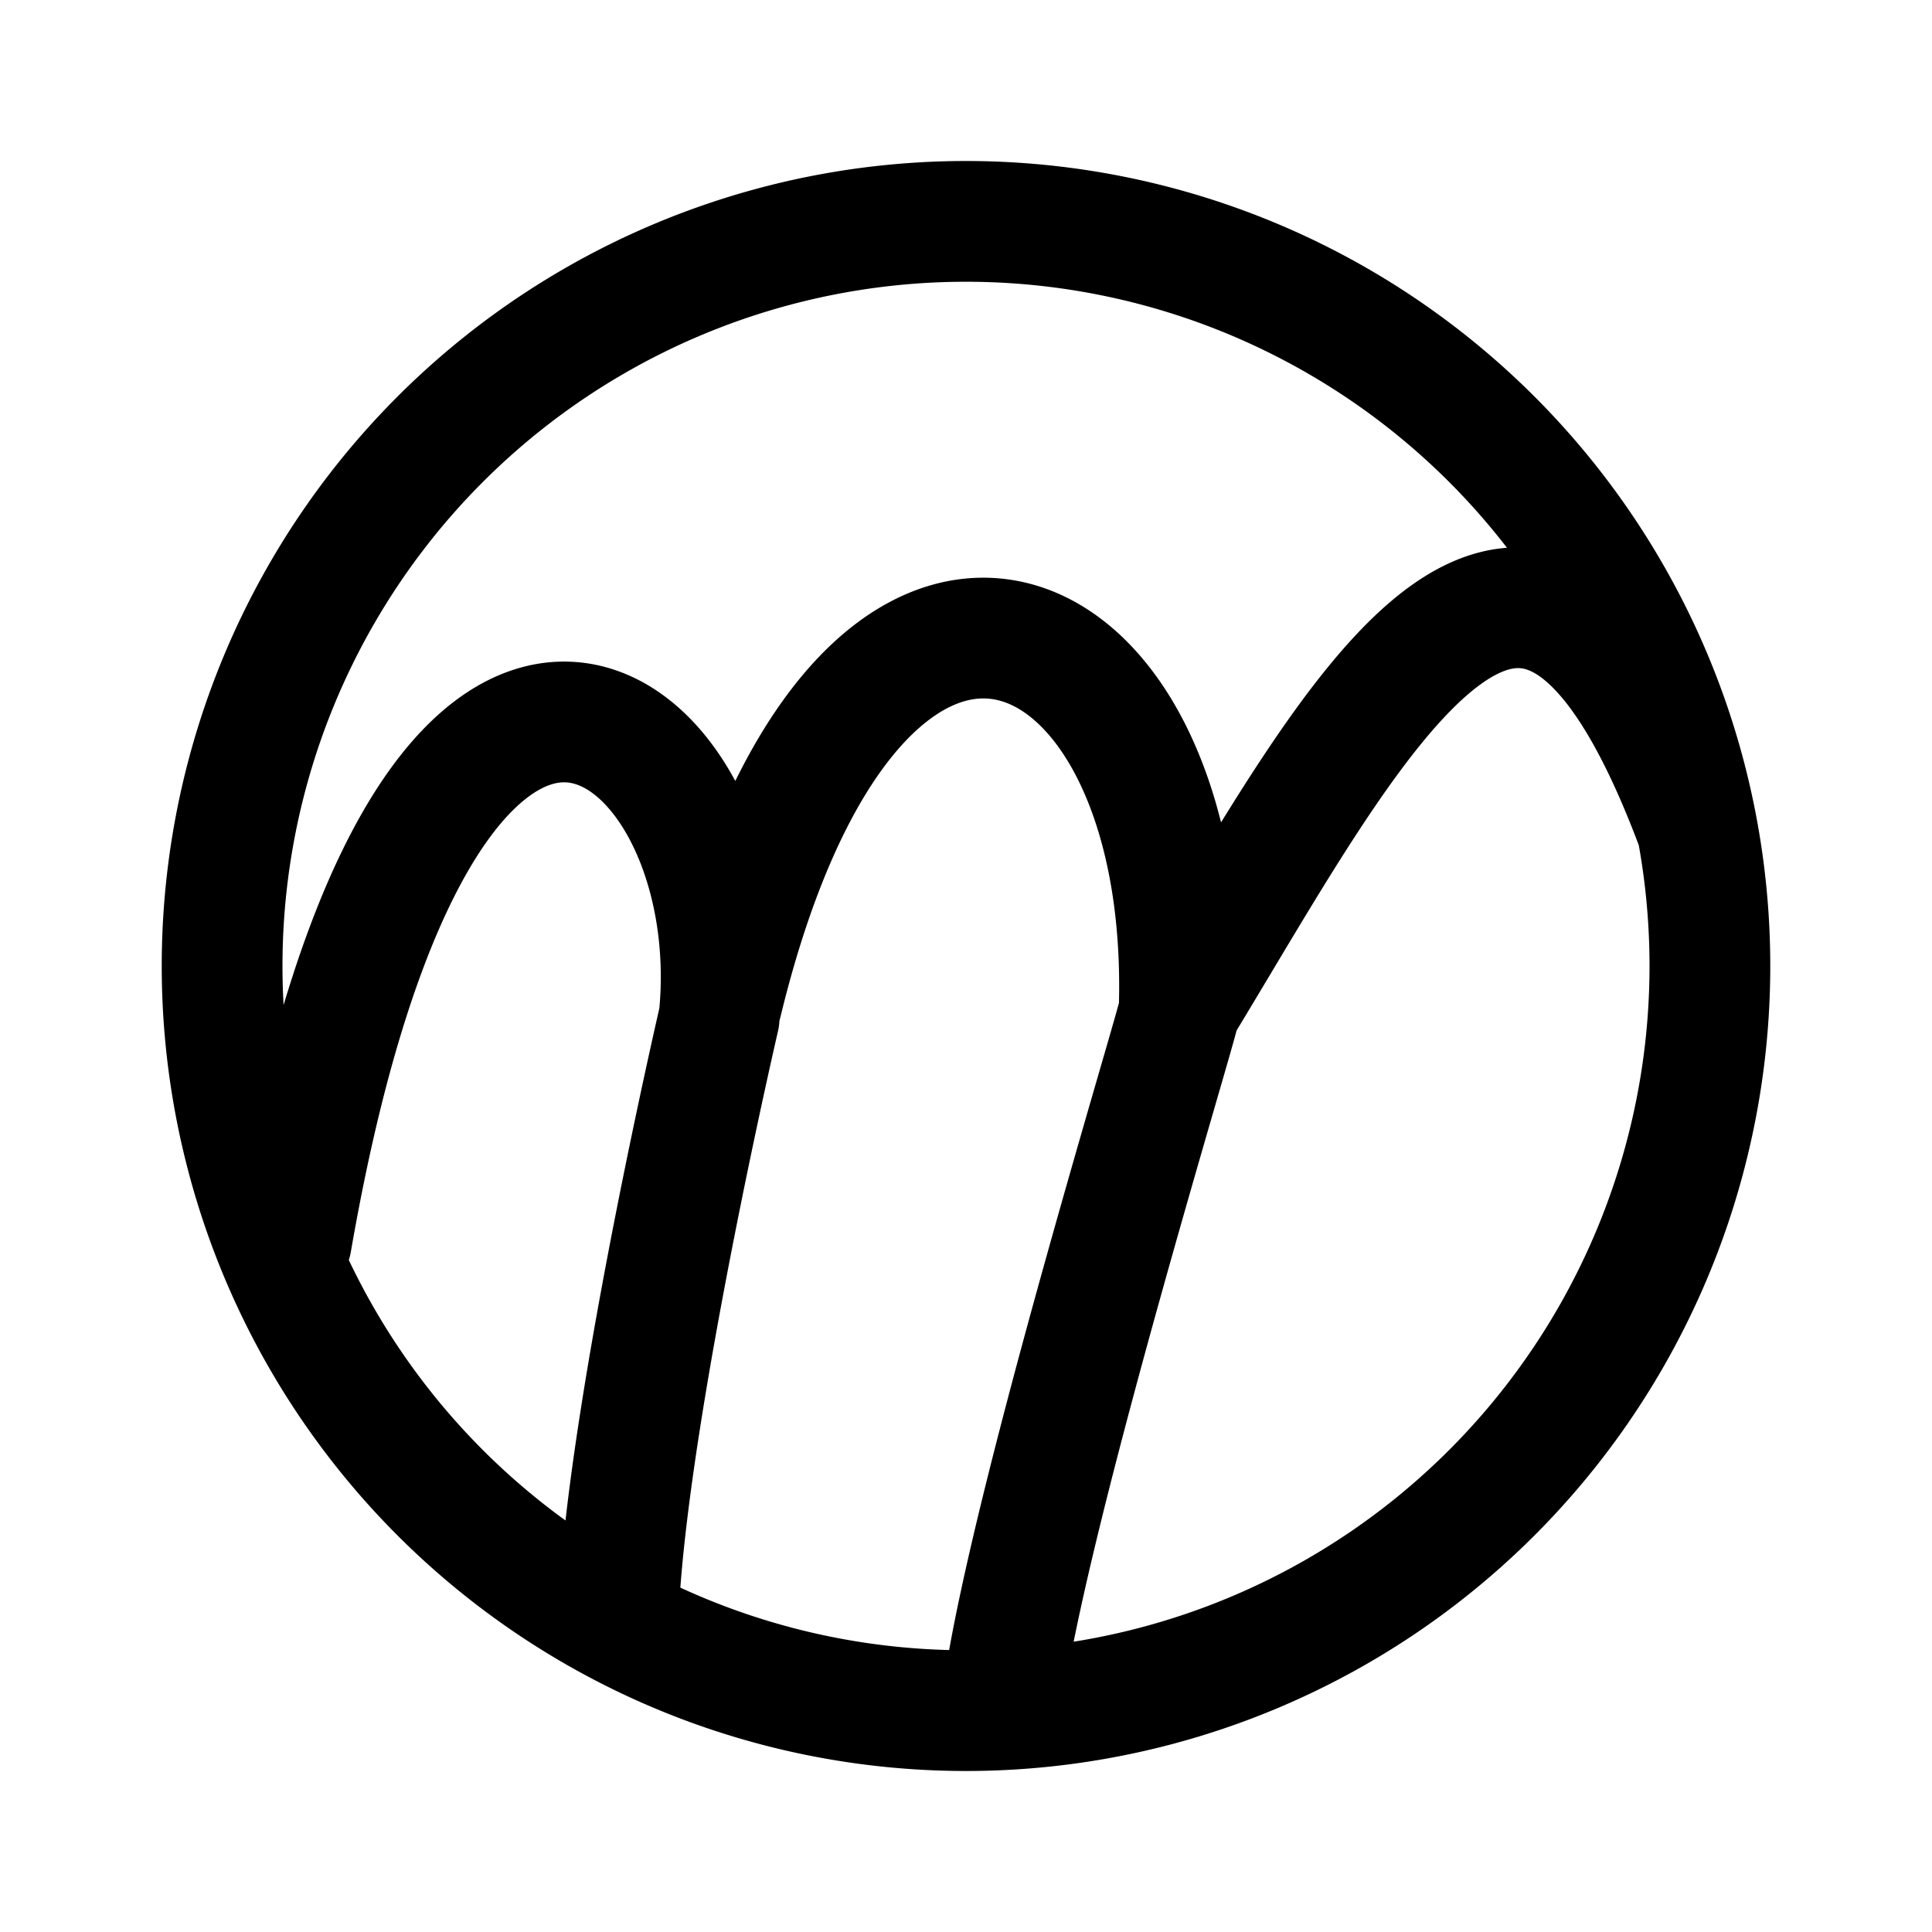 <?xml version="1.0" encoding="UTF-8" standalone="no"?>
<!-- Created with Inkscape (http://www.inkscape.org/) -->

<svg
   width="192"
   height="192"
   viewBox="0 0 50.8 50.8"
   version="1.1"
   id="svg1"
   xml:space="preserve"
   xmlns="http://www.w3.org/2000/svg"
   xmlns:svg="http://www.w3.org/2000/svg"><defs
     id="defs1"><style
       id="style11711">.cls-1{fill:#0071ce;}</style><style
       id="style11711-3">.cls-1{fill:#0071ce;}</style><style
       id="style11711-1">.cls-1{fill:#0071ce;}</style><style
       id="style11711-3-9">.cls-1{fill:#0071ce;}</style><style
       id="style11711-35">.cls-1{fill:#0071ce;}</style><style
       id="style11711-6">.cls-1{fill:#0071ce;}</style><style
       id="style11711-5">.cls-1{fill:#0071ce;}</style><style
       id="style11711-63">.cls-1{fill:#0071ce;}</style><style
       id="style11711-3-5">.cls-1{fill:#0071ce;}</style><style
       id="style11711-60">.cls-1{fill:#0071ce;}</style><style
       id="style11711-7">.cls-1{fill:#0071ce;}</style><style
       id="style15151">
      .cls-1 {
        fill-rule: evenodd;
      }

      .cls-1, .cls-2 {
        fill: #4d1828;
      }

      .cls-1, .cls-2, .cls-3, .cls-4, .cls-5 {
        stroke-width: 0px;
      }

      .cls-3 {
        fill: #e1ddda;
      }

      .cls-4 {
        fill: #871a47;
      }

      .cls-5 {
        fill: #f26840;
      }
    </style><style
       id="style16665">
      .cls-1 {
        fill-rule: evenodd;
      }

      .cls-1, .cls-2 {
        fill: #4d1828;
      }

      .cls-1, .cls-2, .cls-3, .cls-4, .cls-5 {
        stroke-width: 0px;
      }

      .cls-3 {
        fill: #e1ddda;
      }

      .cls-4 {
        fill: #871a47;
      }

      .cls-5 {
        fill: #f26840;
      }
    </style><style
       id="style11711-4">.cls-1{fill:#0071ce;}</style><style
       id="style15151-5">
      .cls-1 {
        fill-rule: evenodd;
      }

      .cls-1, .cls-2 {
        fill: #4d1828;
      }

      .cls-1, .cls-2, .cls-3, .cls-4, .cls-5 {
        stroke-width: 0px;
      }

      .cls-3 {
        fill: #e1ddda;
      }

      .cls-4 {
        fill: #871a47;
      }

      .cls-5 {
        fill: #f26840;
      }
    </style><style
       id="style16665-0">
      .cls-1 {
        fill-rule: evenodd;
      }

      .cls-1, .cls-2 {
        fill: #4d1828;
      }

      .cls-1, .cls-2, .cls-3, .cls-4, .cls-5 {
        stroke-width: 0px;
      }

      .cls-3 {
        fill: #e1ddda;
      }

      .cls-4 {
        fill: #871a47;
      }

      .cls-5 {
        fill: #f26840;
      }
    </style><style
       id="style11711-0">.cls-1{fill:#0071ce;}</style><style
       id="style11711-37">.cls-1{fill:#0071ce;}</style><style
       id="style15151-4">
      .cls-1 {
        fill-rule: evenodd;
      }

      .cls-1, .cls-2 {
        fill: #4d1828;
      }

      .cls-1, .cls-2, .cls-3, .cls-4, .cls-5 {
        stroke-width: 0px;
      }

      .cls-3 {
        fill: #e1ddda;
      }

      .cls-4 {
        fill: #871a47;
      }

      .cls-5 {
        fill: #f26840;
      }
    </style><style
       id="style16665-5">
      .cls-1 {
        fill-rule: evenodd;
      }

      .cls-1, .cls-2 {
        fill: #4d1828;
      }

      .cls-1, .cls-2, .cls-3, .cls-4, .cls-5 {
        stroke-width: 0px;
      }

      .cls-3 {
        fill: #e1ddda;
      }

      .cls-4 {
        fill: #871a47;
      }

      .cls-5 {
        fill: #f26840;
      }
    </style><style
       id="style11711-68">.cls-1{fill:#0071ce;}</style><style
       id="style11711-8">.cls-1{fill:#0071ce;}</style><style
       id="style11711-06">.cls-1{fill:#0071ce;}</style><style
       id="style11711-9">.cls-1{fill:#0071ce;}</style><style
       id="style11711-93">.cls-1{fill:#0071ce;}</style><style
       id="style11711-48">.cls-1{fill:#0071ce;}</style><style
       id="style11711-97">.cls-1{fill:#0071ce;}</style><style
       id="style11711-64">.cls-1{fill:#0071ce;}</style><style
       id="style11711-94">.cls-1{fill:#0071ce;}</style><style
       id="style11711-3-6">.cls-1{fill:#0071ce;}</style><style
       id="style11711-08">.cls-1{fill:#0071ce;}</style><style
       id="style11711-3-50">.cls-1{fill:#0071ce;}</style><style
       id="style11711-10">.cls-1{fill:#0071ce;}</style><style
       id="style11711-69">.cls-1{fill:#0071ce;}</style><style
       id="style11711-58">.cls-1{fill:#0071ce;}</style><style
       id="style11711-04">.cls-1{fill:#0071ce;}</style><style
       id="style11711-99">.cls-1{fill:#0071ce;}</style><style
       id="style11711-3-3">.cls-1{fill:#0071ce;}</style><style
       id="style11711-0-6">.cls-1{fill:#0071ce;}</style><style
       id="style11711-3-7">.cls-1{fill:#0071ce;}</style><style
       id="style11711-92">.cls-1{fill:#0071ce;}</style><style
       id="style15151-8">
      .cls-1 {
        fill-rule: evenodd;
      }

      .cls-1, .cls-2 {
        fill: #4d1828;
      }

      .cls-1, .cls-2, .cls-3, .cls-4, .cls-5 {
        stroke-width: 0px;
      }

      .cls-3 {
        fill: #e1ddda;
      }

      .cls-4 {
        fill: #871a47;
      }

      .cls-5 {
        fill: #f26840;
      }
    </style><style
       id="style16665-8">
      .cls-1 {
        fill-rule: evenodd;
      }

      .cls-1, .cls-2 {
        fill: #4d1828;
      }

      .cls-1, .cls-2, .cls-3, .cls-4, .cls-5 {
        stroke-width: 0px;
      }

      .cls-3 {
        fill: #e1ddda;
      }

      .cls-4 {
        fill: #871a47;
      }

      .cls-5 {
        fill: #f26840;
      }
    </style><style
       id="style11711-03">.cls-1{fill:#0071ce;}</style><style
       id="style11711-104">.cls-1{fill:#0071ce;}</style><style
       id="style11711-49">.cls-1{fill:#0071ce;}</style><style
       id="style11711-82">.cls-1{fill:#0071ce;}</style><style
       id="style11711-77">.cls-1{fill:#0071ce;}</style><style
       id="style11711-646">.cls-1{fill:#0071ce;}</style><style
       id="style11711-45">.cls-1{fill:#0071ce;}</style><style
       id="style11711-46">.cls-1{fill:#0071ce;}</style><style
       id="style11711-79">.cls-1{fill:#0071ce;}</style><style
       id="style11711-80">.cls-1{fill:#0071ce;}</style><style
       id="style11711-17">.cls-1{fill:#0071ce;}</style><style
       id="style11711-51">.cls-1{fill:#0071ce;}</style><style
       id="style15151-6">
      .cls-1 {
        fill-rule: evenodd;
      }

      .cls-1, .cls-2 {
        fill: #4d1828;
      }

      .cls-1, .cls-2, .cls-3, .cls-4, .cls-5 {
        stroke-width: 0px;
      }

      .cls-3 {
        fill: #e1ddda;
      }

      .cls-4 {
        fill: #871a47;
      }

      .cls-5 {
        fill: #f26840;
      }
    </style><style
       id="style16665-6">
      .cls-1 {
        fill-rule: evenodd;
      }

      .cls-1, .cls-2 {
        fill: #4d1828;
      }

      .cls-1, .cls-2, .cls-3, .cls-4, .cls-5 {
        stroke-width: 0px;
      }

      .cls-3 {
        fill: #e1ddda;
      }

      .cls-4 {
        fill: #871a47;
      }

      .cls-5 {
        fill: #f26840;
      }
    </style><style
       id="style11711-170">.cls-1{fill:#0071ce;}</style><style
       id="style11711-498">.cls-1{fill:#0071ce;}</style><style
       id="style11711-633">.cls-1{fill:#0071ce;}</style><style
       id="style11711-76">.cls-1{fill:#0071ce;}</style><style
       id="style11711-83">.cls-1{fill:#0071ce;}</style><style
       id="style11711-2">.cls-1{fill:#0071ce;}</style><style
       id="style11711-22">.cls-1{fill:#0071ce;}</style><style
       id="style11711-33">.cls-1{fill:#0071ce;}</style><style
       id="style11711-3-37">.cls-1{fill:#0071ce;}</style><style
       id="style11711-089">.cls-1{fill:#0071ce;}</style><style
       id="style11711-21">.cls-1{fill:#0071ce;}</style><style
       id="style15151-50">
      .cls-1 {
        fill-rule: evenodd;
      }

      .cls-1, .cls-2 {
        fill: #4d1828;
      }

      .cls-1, .cls-2, .cls-3, .cls-4, .cls-5 {
        stroke-width: 0px;
      }

      .cls-3 {
        fill: #e1ddda;
      }

      .cls-4 {
        fill: #871a47;
      }

      .cls-5 {
        fill: #f26840;
      }
    </style><style
       id="style16665-9">
      .cls-1 {
        fill-rule: evenodd;
      }

      .cls-1, .cls-2 {
        fill: #4d1828;
      }

      .cls-1, .cls-2, .cls-3, .cls-4, .cls-5 {
        stroke-width: 0px;
      }

      .cls-3 {
        fill: #e1ddda;
      }

      .cls-4 {
        fill: #871a47;
      }

      .cls-5 {
        fill: #f26840;
      }
    </style><style
       id="style11711-32">.cls-1{fill:#0071ce;}</style><style
       id="style11711-221">.cls-1{fill:#0071ce;}</style><style
       id="style11711-02">.cls-1{fill:#0071ce;}</style></defs><g
     id="layer1"><path
       id="path21"
       style="fill:none;stroke:#000000;stroke-width:3.175;stroke-linecap:round;stroke-linejoin:round;stroke-dasharray:none;stroke-opacity:1"
       d="M 31.023,26.495 C 35.639,18.892 40.144,9.853 44.59,21.703 m -25.611,4.659 c 3.543,-14.607 12.386,-10.874 12.025,0.218 -0.01,0.269 -3.8,12.598 -4.588,17.704 M 7.661,32.644 C 11.222,12.116 19.72,18.708 18.908,26.764 c 0,0 -2.313,9.964 -2.628,15.255 M 44.96,25.4 A 19.56,19.579 0 0 1 25.4,44.979 19.56,19.579 0 0 1 5.84,25.4 19.56,19.579 0 0 1 25.4,5.821 19.56,19.579 0 0 1 44.96,25.4 Z" /></g><style
     type="text/css"
     id="style11642">
	.st0{fill:#00C48C;}
	.st1{fill:#4F008C;}
</style><style
     type="text/css"
     id="style13782">
	.st0{fill:#8B7D6E;}
	.st1{fill:#004A6E;}
	.st2{fill:url(#SVGID_1_);}
	.st3{fill:url(#SVGID_00000101805771245684949860000012276154375448322482_);}
	.st4{fill:#004F71;}
	.st5{fill:#76777A;}
</style><style
     type="text/css"
     id="style14023">
	.st0{fill:#84B740;}
	.st1{fill:#259BD6;}
	.st2{fill:#27292D;}
</style><style
     type="text/css"
     id="style11395">
	.st0{fill:#84B740;}
	.st1{fill:#259BD6;}
	.st2{fill:#27292D;}
</style><style
     type="text/css"
     id="style20314">
	.st0{fill:none;}
	.st1{fill:#014A2A;}
	.st2{fill:#FE2728;}
	.st3{fill:#70BC1F;}
	.st4{fill:#FFFFFF;}
</style><style
     type="text/css"
     id="style1">
	.st0{fill:#FF007A;}
	.st1{fill-rule:evenodd;clip-rule:evenodd;fill:#FF007A;}
</style><style
     type="text/css"
     id="style11642-9">
	.st0{fill:#00C48C;}
	.st1{fill:#4F008C;}
</style><style
     type="text/css"
     id="style13782-9">
	.st0{fill:#8B7D6E;}
	.st1{fill:#004A6E;}
	.st2{fill:url(#SVGID_1_);}
	.st3{fill:url(#SVGID_00000101805771245684949860000012276154375448322482_);}
	.st4{fill:#004F71;}
	.st5{fill:#76777A;}
</style><style
     type="text/css"
     id="style14023-5">
	.st0{fill:#84B740;}
	.st1{fill:#259BD6;}
	.st2{fill:#27292D;}
</style><style
     type="text/css"
     id="style11395-8">
	.st0{fill:#84B740;}
	.st1{fill:#259BD6;}
	.st2{fill:#27292D;}
</style><style
     type="text/css"
     id="style11642-5">
	.st0{fill:#00C48C;}
	.st1{fill:#4F008C;}
</style><style
     type="text/css"
     id="style13782-3">
	.st0{fill:#8B7D6E;}
	.st1{fill:#004A6E;}
	.st2{fill:url(#SVGID_1_);}
	.st3{fill:url(#SVGID_00000101805771245684949860000012276154375448322482_);}
	.st4{fill:#004F71;}
	.st5{fill:#76777A;}
</style><style
     type="text/css"
     id="style14023-6">
	.st0{fill:#84B740;}
	.st1{fill:#259BD6;}
	.st2{fill:#27292D;}
</style><style
     type="text/css"
     id="style11395-2">
	.st0{fill:#84B740;}
	.st1{fill:#259BD6;}
	.st2{fill:#27292D;}
</style><style
     type="text/css"
     id="style20314-9">
	.st0{fill:none;}
	.st1{fill:#014A2A;}
	.st2{fill:#FE2728;}
	.st3{fill:#70BC1F;}
	.st4{fill:#FFFFFF;}
</style><style
     type="text/css"
     id="style1-1">
	.st0{fill:#FF007A;}
	.st1{fill-rule:evenodd;clip-rule:evenodd;fill:#FF007A;}
</style><style
     type="text/css"
     id="style11642-9-4">
	.st0{fill:#00C48C;}
	.st1{fill:#4F008C;}
</style><style
     type="text/css"
     id="style13782-9-2">
	.st0{fill:#8B7D6E;}
	.st1{fill:#004A6E;}
	.st2{fill:url(#SVGID_1_);}
	.st3{fill:url(#SVGID_00000101805771245684949860000012276154375448322482_);}
	.st4{fill:#004F71;}
	.st5{fill:#76777A;}
</style><style
     type="text/css"
     id="style14023-5-9">
	.st0{fill:#84B740;}
	.st1{fill:#259BD6;}
	.st2{fill:#27292D;}
</style><style
     type="text/css"
     id="style11395-8-0">
	.st0{fill:#84B740;}
	.st1{fill:#259BD6;}
	.st2{fill:#27292D;}
</style><style
     type="text/css"
     id="style11642-59">
	.st0{fill:#00C48C;}
	.st1{fill:#4F008C;}
</style><style
     type="text/css"
     id="style13782-5">
	.st0{fill:#8B7D6E;}
	.st1{fill:#004A6E;}
	.st2{fill:url(#SVGID_1_);}
	.st3{fill:url(#SVGID_00000101805771245684949860000012276154375448322482_);}
	.st4{fill:#004F71;}
	.st5{fill:#76777A;}
</style><style
     type="text/css"
     id="style14023-65">
	.st0{fill:#84B740;}
	.st1{fill:#259BD6;}
	.st2{fill:#27292D;}
</style><style
     type="text/css"
     id="style11395-3">
	.st0{fill:#84B740;}
	.st1{fill:#259BD6;}
	.st2{fill:#27292D;}
</style><style
     type="text/css"
     id="style11642-92">
	.st0{fill:#00C48C;}
	.st1{fill:#4F008C;}
</style><style
     type="text/css"
     id="style13782-6">
	.st0{fill:#8B7D6E;}
	.st1{fill:#004A6E;}
	.st2{fill:url(#SVGID_1_);}
	.st3{fill:url(#SVGID_00000101805771245684949860000012276154375448322482_);}
	.st4{fill:#004F71;}
	.st5{fill:#76777A;}
</style><style
     type="text/css"
     id="style14023-67">
	.st0{fill:#84B740;}
	.st1{fill:#259BD6;}
	.st2{fill:#27292D;}
</style><style
     type="text/css"
     id="style11395-5">
	.st0{fill:#84B740;}
	.st1{fill:#259BD6;}
	.st2{fill:#27292D;}
</style><style
     type="text/css"
     id="style11642-3">
	.st0{fill:#00C48C;}
	.st1{fill:#4F008C;}
</style><style
     type="text/css"
     id="style13782-2">
	.st0{fill:#8B7D6E;}
	.st1{fill:#004A6E;}
	.st2{fill:url(#SVGID_1_);}
	.st3{fill:url(#SVGID_00000101805771245684949860000012276154375448322482_);}
	.st4{fill:#004F71;}
	.st5{fill:#76777A;}
</style><style
     type="text/css"
     id="style14023-1">
	.st0{fill:#84B740;}
	.st1{fill:#259BD6;}
	.st2{fill:#27292D;}
</style><style
     type="text/css"
     id="style11395-7">
	.st0{fill:#84B740;}
	.st1{fill:#259BD6;}
	.st2{fill:#27292D;}
</style><style
     type="text/css"
     id="style11642-37">
	.st0{fill:#00C48C;}
	.st1{fill:#4F008C;}
</style><style
     type="text/css"
     id="style13782-54">
	.st0{fill:#8B7D6E;}
	.st1{fill:#004A6E;}
	.st2{fill:url(#SVGID_1_);}
	.st3{fill:url(#SVGID_00000101805771245684949860000012276154375448322482_);}
	.st4{fill:#004F71;}
	.st5{fill:#76777A;}
</style><style
     type="text/css"
     id="style14023-16">
	.st0{fill:#84B740;}
	.st1{fill:#259BD6;}
	.st2{fill:#27292D;}
</style><style
     type="text/css"
     id="style11395-1">
	.st0{fill:#84B740;}
	.st1{fill:#259BD6;}
	.st2{fill:#27292D;}
</style><style
     type="text/css"
     id="style20314-4">
	.st0{fill:none;}
	.st1{fill:#014A2A;}
	.st2{fill:#FE2728;}
	.st3{fill:#70BC1F;}
	.st4{fill:#FFFFFF;}
</style><style
     type="text/css"
     id="style1-5">
	.st0{fill:#FF007A;}
	.st1{fill-rule:evenodd;clip-rule:evenodd;fill:#FF007A;}
</style><style
     type="text/css"
     id="style11642-9-5">
	.st0{fill:#00C48C;}
	.st1{fill:#4F008C;}
</style><style
     type="text/css"
     id="style13782-9-7">
	.st0{fill:#8B7D6E;}
	.st1{fill:#004A6E;}
	.st2{fill:url(#SVGID_1_);}
	.st3{fill:url(#SVGID_00000101805771245684949860000012276154375448322482_);}
	.st4{fill:#004F71;}
	.st5{fill:#76777A;}
</style><style
     type="text/css"
     id="style14023-5-1">
	.st0{fill:#84B740;}
	.st1{fill:#259BD6;}
	.st2{fill:#27292D;}
</style><style
     type="text/css"
     id="style11395-8-3">
	.st0{fill:#84B740;}
	.st1{fill:#259BD6;}
	.st2{fill:#27292D;}
</style><style
     type="text/css"
     id="style11642-2">
	.st0{fill:#00C48C;}
	.st1{fill:#4F008C;}
</style><style
     type="text/css"
     id="style13782-61">
	.st0{fill:#8B7D6E;}
	.st1{fill:#004A6E;}
	.st2{fill:url(#SVGID_1_);}
	.st3{fill:url(#SVGID_00000101805771245684949860000012276154375448322482_);}
	.st4{fill:#004F71;}
	.st5{fill:#76777A;}
</style><style
     type="text/css"
     id="style14023-8">
	.st0{fill:#84B740;}
	.st1{fill:#259BD6;}
	.st2{fill:#27292D;}
</style><style
     type="text/css"
     id="style11395-79">
	.st0{fill:#84B740;}
	.st1{fill:#259BD6;}
	.st2{fill:#27292D;}
</style><style
     type="text/css"
     id="style11642-29">
	.st0{fill:#00C48C;}
	.st1{fill:#4F008C;}
</style><style
     type="text/css"
     id="style13782-31">
	.st0{fill:#8B7D6E;}
	.st1{fill:#004A6E;}
	.st2{fill:url(#SVGID_1_);}
	.st3{fill:url(#SVGID_00000101805771245684949860000012276154375448322482_);}
	.st4{fill:#004F71;}
	.st5{fill:#76777A;}
</style><style
     type="text/css"
     id="style14023-9">
	.st0{fill:#84B740;}
	.st1{fill:#259BD6;}
	.st2{fill:#27292D;}
</style><style
     type="text/css"
     id="style11395-4">
	.st0{fill:#84B740;}
	.st1{fill:#259BD6;}
	.st2{fill:#27292D;}
</style><style
     type="text/css"
     id="style11642-6">
	.st0{fill:#00C48C;}
	.st1{fill:#4F008C;}
</style><style
     type="text/css"
     id="style13782-1">
	.st0{fill:#8B7D6E;}
	.st1{fill:#004A6E;}
	.st2{fill:url(#SVGID_1_);}
	.st3{fill:url(#SVGID_00000101805771245684949860000012276154375448322482_);}
	.st4{fill:#004F71;}
	.st5{fill:#76777A;}
</style><style
     type="text/css"
     id="style14023-0">
	.st0{fill:#84B740;}
	.st1{fill:#259BD6;}
	.st2{fill:#27292D;}
</style><style
     type="text/css"
     id="style11395-6">
	.st0{fill:#84B740;}
	.st1{fill:#259BD6;}
	.st2{fill:#27292D;}
</style><style
     type="text/css"
     id="style11642-1">
	.st0{fill:#00C48C;}
	.st1{fill:#4F008C;}
</style><style
     type="text/css"
     id="style13782-55">
	.st0{fill:#8B7D6E;}
	.st1{fill:#004A6E;}
	.st2{fill:url(#SVGID_1_);}
	.st3{fill:url(#SVGID_00000101805771245684949860000012276154375448322482_);}
	.st4{fill:#004F71;}
	.st5{fill:#76777A;}
</style><style
     type="text/css"
     id="style14023-4">
	.st0{fill:#84B740;}
	.st1{fill:#259BD6;}
	.st2{fill:#27292D;}
</style><style
     type="text/css"
     id="style11395-76">
	.st0{fill:#84B740;}
	.st1{fill:#259BD6;}
	.st2{fill:#27292D;}
</style><style
     type="text/css"
     id="style20314-5">
	.st0{fill:none;}
	.st1{fill:#014A2A;}
	.st2{fill:#FE2728;}
	.st3{fill:#70BC1F;}
	.st4{fill:#FFFFFF;}
</style><style
     type="text/css"
     id="style11642-54">
	.st0{fill:#00C48C;}
	.st1{fill:#4F008C;}
</style><style
     type="text/css"
     id="style13782-7">
	.st0{fill:#8B7D6E;}
	.st1{fill:#004A6E;}
	.st2{fill:url(#SVGID_1_);}
	.st3{fill:url(#SVGID_00000101805771245684949860000012276154375448322482_);}
	.st4{fill:#004F71;}
	.st5{fill:#76777A;}
</style><style
     type="text/css"
     id="style14023-44">
	.st0{fill:#84B740;}
	.st1{fill:#259BD6;}
	.st2{fill:#27292D;}
</style><style
     type="text/css"
     id="style11395-30">
	.st0{fill:#84B740;}
	.st1{fill:#259BD6;}
	.st2{fill:#27292D;}
</style><style
     type="text/css"
     id="style11642-26">
	.st0{fill:#00C48C;}
	.st1{fill:#4F008C;}
</style><style
     type="text/css"
     id="style13782-64">
	.st0{fill:#8B7D6E;}
	.st1{fill:#004A6E;}
	.st2{fill:url(#SVGID_1_);}
	.st3{fill:url(#SVGID_00000101805771245684949860000012276154375448322482_);}
	.st4{fill:#004F71;}
	.st5{fill:#76777A;}
</style><style
     type="text/css"
     id="style14023-95">
	.st0{fill:#84B740;}
	.st1{fill:#259BD6;}
	.st2{fill:#27292D;}
</style><style
     type="text/css"
     id="style11642-7">
	.st0{fill:#00C48C;}
	.st1{fill:#4F008C;}
</style><style
     type="text/css"
     id="style13782-17">
	.st0{fill:#8B7D6E;}
	.st1{fill:#004A6E;}
	.st2{fill:url(#SVGID_1_);}
	.st3{fill:url(#SVGID_00000101805771245684949860000012276154375448322482_);}
	.st4{fill:#004F71;}
	.st5{fill:#76777A;}
</style><style
     type="text/css"
     id="style14023-2">
	.st0{fill:#84B740;}
	.st1{fill:#259BD6;}
	.st2{fill:#27292D;}
</style><style
     type="text/css"
     id="style11395-72">
	.st0{fill:#84B740;}
	.st1{fill:#259BD6;}
	.st2{fill:#27292D;}
</style><style
     type="text/css"
     id="style20314-2">
	.st0{fill:none;}
	.st1{fill:#014A2A;}
	.st2{fill:#FE2728;}
	.st3{fill:#70BC1F;}
	.st4{fill:#FFFFFF;}
</style><style
     type="text/css"
     id="style11642-94">
	.st0{fill:#00C48C;}
	.st1{fill:#4F008C;}
</style><style
     type="text/css"
     id="style13782-90">
	.st0{fill:#8B7D6E;}
	.st1{fill:#004A6E;}
	.st2{fill:url(#SVGID_1_);}
	.st3{fill:url(#SVGID_00000101805771245684949860000012276154375448322482_);}
	.st4{fill:#004F71;}
	.st5{fill:#76777A;}
</style><style
     type="text/css"
     id="style14023-91">
	.st0{fill:#84B740;}
	.st1{fill:#259BD6;}
	.st2{fill:#27292D;}
</style><style
     type="text/css"
     id="style11395-77">
	.st0{fill:#84B740;}
	.st1{fill:#259BD6;}
	.st2{fill:#27292D;}
</style><style
     type="text/css"
     id="style20314-1">
	.st0{fill:none;}
	.st1{fill:#014A2A;}
	.st2{fill:#FE2728;}
	.st3{fill:#70BC1F;}
	.st4{fill:#FFFFFF;}
</style><style
     type="text/css"
     id="style11642-76">
	.st0{fill:#00C48C;}
	.st1{fill:#4F008C;}
</style><style
     type="text/css"
     id="style13782-73">
	.st0{fill:#8B7D6E;}
	.st1{fill:#004A6E;}
	.st2{fill:url(#SVGID_1_);}
	.st3{fill:url(#SVGID_00000101805771245684949860000012276154375448322482_);}
	.st4{fill:#004F71;}
	.st5{fill:#76777A;}
</style><style
     type="text/css"
     id="style14023-656">
	.st0{fill:#84B740;}
	.st1{fill:#259BD6;}
	.st2{fill:#27292D;}
</style><style
     type="text/css"
     id="style11395-39">
	.st0{fill:#84B740;}
	.st1{fill:#259BD6;}
	.st2{fill:#27292D;}
</style><style
     type="text/css"
     id="style20314-48">
	.st0{fill:none;}
	.st1{fill:#014A2A;}
	.st2{fill:#FE2728;}
	.st3{fill:#70BC1F;}
	.st4{fill:#FFFFFF;}
</style><style
     type="text/css"
     id="style11642-90">
	.st0{fill:#00C48C;}
	.st1{fill:#4F008C;}
</style><style
     type="text/css"
     id="style13782-8">
	.st0{fill:#8B7D6E;}
	.st1{fill:#004A6E;}
	.st2{fill:url(#SVGID_1_);}
	.st3{fill:url(#SVGID_00000101805771245684949860000012276154375448322482_);}
	.st4{fill:#004F71;}
	.st5{fill:#76777A;}
</style><style
     type="text/css"
     id="style14023-85">
	.st0{fill:#84B740;}
	.st1{fill:#259BD6;}
	.st2{fill:#27292D;}
</style><style
     type="text/css"
     id="style11395-0">
	.st0{fill:#84B740;}
	.st1{fill:#259BD6;}
	.st2{fill:#27292D;}
</style><style
     type="text/css"
     id="style11642-62">
	.st0{fill:#00C48C;}
	.st1{fill:#4F008C;}
</style><style
     type="text/css"
     id="style13782-178">
	.st0{fill:#8B7D6E;}
	.st1{fill:#004A6E;}
	.st2{fill:url(#SVGID_1_);}
	.st3{fill:url(#SVGID_00000101805771245684949860000012276154375448322482_);}
	.st4{fill:#004F71;}
	.st5{fill:#76777A;}
</style><style
     type="text/css"
     id="style14023-57">
	.st0{fill:#84B740;}
	.st1{fill:#259BD6;}
	.st2{fill:#27292D;}
</style><style
     type="text/css"
     id="style11395-41">
	.st0{fill:#84B740;}
	.st1{fill:#259BD6;}
	.st2{fill:#27292D;}
</style><style
     type="text/css"
     id="style11642-31">
	.st0{fill:#00C48C;}
	.st1{fill:#4F008C;}
</style><style
     type="text/css"
     id="style13782-89">
	.st0{fill:#8B7D6E;}
	.st1{fill:#004A6E;}
	.st2{fill:url(#SVGID_1_);}
	.st3{fill:url(#SVGID_00000101805771245684949860000012276154375448322482_);}
	.st4{fill:#004F71;}
	.st5{fill:#76777A;}
</style><style
     type="text/css"
     id="style14023-64">
	.st0{fill:#84B740;}
	.st1{fill:#259BD6;}
	.st2{fill:#27292D;}
</style><style
     type="text/css"
     id="style11395-33">
	.st0{fill:#84B740;}
	.st1{fill:#259BD6;}
	.st2{fill:#27292D;}
</style><style
     type="text/css"
     id="style11642-0">
	.st0{fill:#00C48C;}
	.st1{fill:#4F008C;}
</style><style
     type="text/css"
     id="style13782-30">
	.st0{fill:#8B7D6E;}
	.st1{fill:#004A6E;}
	.st2{fill:url(#SVGID_1_);}
	.st3{fill:url(#SVGID_00000101805771245684949860000012276154375448322482_);}
	.st4{fill:#004F71;}
	.st5{fill:#76777A;}
</style><style
     type="text/css"
     id="style14023-92">
	.st0{fill:#84B740;}
	.st1{fill:#259BD6;}
	.st2{fill:#27292D;}
</style><style
     type="text/css"
     id="style11395-54">
	.st0{fill:#84B740;}
	.st1{fill:#259BD6;}
	.st2{fill:#27292D;}
</style><style
     type="text/css"
     id="style11642-8">
	.st0{fill:#00C48C;}
	.st1{fill:#4F008C;}
</style><style
     type="text/css"
     id="style13782-12">
	.st0{fill:#8B7D6E;}
	.st1{fill:#004A6E;}
	.st2{fill:url(#SVGID_1_);}
	.st3{fill:url(#SVGID_00000101805771245684949860000012276154375448322482_);}
	.st4{fill:#004F71;}
	.st5{fill:#76777A;}
</style><style
     type="text/css"
     id="style14023-89">
	.st0{fill:#84B740;}
	.st1{fill:#259BD6;}
	.st2{fill:#27292D;}
</style><style
     type="text/css"
     id="style11395-36">
	.st0{fill:#84B740;}
	.st1{fill:#259BD6;}
	.st2{fill:#27292D;}
</style><style
     type="text/css"
     id="style20314-8">
	.st0{fill:none;}
	.st1{fill:#014A2A;}
	.st2{fill:#FE2728;}
	.st3{fill:#70BC1F;}
	.st4{fill:#FFFFFF;}
</style><style
     type="text/css"
     id="style1-0">
	.st0{fill:#FF007A;}
	.st1{fill-rule:evenodd;clip-rule:evenodd;fill:#FF007A;}
</style><style
     type="text/css"
     id="style11642-9-2">
	.st0{fill:#00C48C;}
	.st1{fill:#4F008C;}
</style><style
     type="text/css"
     id="style13782-9-1">
	.st0{fill:#8B7D6E;}
	.st1{fill:#004A6E;}
	.st2{fill:url(#SVGID_1_);}
	.st3{fill:url(#SVGID_00000101805771245684949860000012276154375448322482_);}
	.st4{fill:#004F71;}
	.st5{fill:#76777A;}
</style><style
     type="text/css"
     id="style14023-5-0">
	.st0{fill:#84B740;}
	.st1{fill:#259BD6;}
	.st2{fill:#27292D;}
</style><style
     type="text/css"
     id="style11395-8-5">
	.st0{fill:#84B740;}
	.st1{fill:#259BD6;}
	.st2{fill:#27292D;}
</style><style
     type="text/css"
     id="style11642-28">
	.st0{fill:#00C48C;}
	.st1{fill:#4F008C;}
</style><style
     type="text/css"
     id="style13782-4">
	.st0{fill:#8B7D6E;}
	.st1{fill:#004A6E;}
	.st2{fill:url(#SVGID_1_);}
	.st3{fill:url(#SVGID_00000101805771245684949860000012276154375448322482_);}
	.st4{fill:#004F71;}
	.st5{fill:#76777A;}
</style><style
     type="text/css"
     id="style14023-7">
	.st0{fill:#84B740;}
	.st1{fill:#259BD6;}
	.st2{fill:#27292D;}
</style><style
     type="text/css"
     id="style11395-24">
	.st0{fill:#84B740;}
	.st1{fill:#259BD6;}
	.st2{fill:#27292D;}
</style><style
     type="text/css"
     id="style20314-0">
	.st0{fill:none;}
	.st1{fill:#014A2A;}
	.st2{fill:#FE2728;}
	.st3{fill:#70BC1F;}
	.st4{fill:#FFFFFF;}
</style><style
     type="text/css"
     id="style1-6">
	.st0{fill:#FF007A;}
	.st1{fill-rule:evenodd;clip-rule:evenodd;fill:#FF007A;}
</style><style
     type="text/css"
     id="style11642-9-29">
	.st0{fill:#00C48C;}
	.st1{fill:#4F008C;}
</style><style
     type="text/css"
     id="style13782-9-9">
	.st0{fill:#8B7D6E;}
	.st1{fill:#004A6E;}
	.st2{fill:url(#SVGID_1_);}
	.st3{fill:url(#SVGID_00000101805771245684949860000012276154375448322482_);}
	.st4{fill:#004F71;}
	.st5{fill:#76777A;}
</style><style
     type="text/css"
     id="style14023-5-08">
	.st0{fill:#84B740;}
	.st1{fill:#259BD6;}
	.st2{fill:#27292D;}
</style><style
     type="text/css"
     id="style11395-8-1">
	.st0{fill:#84B740;}
	.st1{fill:#259BD6;}
	.st2{fill:#27292D;}
</style><style
     type="text/css"
     id="style11642-19">
	.st0{fill:#00C48C;}
	.st1{fill:#4F008C;}
</style><style
     type="text/css"
     id="style13782-69">
	.st0{fill:#8B7D6E;}
	.st1{fill:#004A6E;}
	.st2{fill:url(#SVGID_1_);}
	.st3{fill:url(#SVGID_00000101805771245684949860000012276154375448322482_);}
	.st4{fill:#004F71;}
	.st5{fill:#76777A;}
</style><style
     type="text/css"
     id="style14023-3">
	.st0{fill:#84B740;}
	.st1{fill:#259BD6;}
	.st2{fill:#27292D;}
</style><style
     type="text/css"
     id="style11395-38">
	.st0{fill:#84B740;}
	.st1{fill:#259BD6;}
	.st2{fill:#27292D;}
</style><style
     type="text/css"
     id="style20314-05">
	.st0{fill:none;}
	.st1{fill:#014A2A;}
	.st2{fill:#FE2728;}
	.st3{fill:#70BC1F;}
	.st4{fill:#FFFFFF;}
</style><style
     type="text/css"
     id="style11642-282">
	.st0{fill:#00C48C;}
	.st1{fill:#4F008C;}
</style><style
     type="text/css"
     id="style13782-99">
	.st0{fill:#8B7D6E;}
	.st1{fill:#004A6E;}
	.st2{fill:url(#SVGID_1_);}
	.st3{fill:url(#SVGID_00000101805771245684949860000012276154375448322482_);}
	.st4{fill:#004F71;}
	.st5{fill:#76777A;}
</style><style
     type="text/css"
     id="style14023-60">
	.st0{fill:#84B740;}
	.st1{fill:#259BD6;}
	.st2{fill:#27292D;}
</style><style
     type="text/css"
     id="style11395-27">
	.st0{fill:#84B740;}
	.st1{fill:#259BD6;}
	.st2{fill:#27292D;}
</style><style
     type="text/css"
     id="style11642-04">
	.st0{fill:#00C48C;}
	.st1{fill:#4F008C;}
</style><style
     type="text/css"
     id="style13782-80">
	.st0{fill:#8B7D6E;}
	.st1{fill:#004A6E;}
	.st2{fill:url(#SVGID_1_);}
	.st3{fill:url(#SVGID_00000101805771245684949860000012276154375448322482_);}
	.st4{fill:#004F71;}
	.st5{fill:#76777A;}
</style><style
     type="text/css"
     id="style14023-42">
	.st0{fill:#84B740;}
	.st1{fill:#259BD6;}
	.st2{fill:#27292D;}
</style><style
     type="text/css"
     id="style11395-9">
	.st0{fill:#84B740;}
	.st1{fill:#259BD6;}
	.st2{fill:#27292D;}
</style><style
     type="text/css"
     id="style11642-22">
	.st0{fill:#00C48C;}
	.st1{fill:#4F008C;}
</style><style
     type="text/css"
     id="style13782-20">
	.st0{fill:#8B7D6E;}
	.st1{fill:#004A6E;}
	.st2{fill:url(#SVGID_1_);}
	.st3{fill:url(#SVGID_00000101805771245684949860000012276154375448322482_);}
	.st4{fill:#004F71;}
	.st5{fill:#76777A;}
</style><style
     type="text/css"
     id="style14023-55">
	.st0{fill:#84B740;}
	.st1{fill:#259BD6;}
	.st2{fill:#27292D;}
</style><style
     type="text/css"
     id="style11395-29">
	.st0{fill:#84B740;}
	.st1{fill:#259BD6;}
	.st2{fill:#27292D;}
</style><style
     type="text/css"
     id="style20314-02">
	.st0{fill:none;}
	.st1{fill:#014A2A;}
	.st2{fill:#FE2728;}
	.st3{fill:#70BC1F;}
	.st4{fill:#FFFFFF;}
</style><style
     type="text/css"
     id="style11642-02">
	.st0{fill:#00C48C;}
	.st1{fill:#4F008C;}
</style><style
     type="text/css"
     id="style13782-94">
	.st0{fill:#8B7D6E;}
	.st1{fill:#004A6E;}
	.st2{fill:url(#SVGID_1_);}
	.st3{fill:url(#SVGID_00000101805771245684949860000012276154375448322482_);}
	.st4{fill:#004F71;}
	.st5{fill:#76777A;}
</style><style
     type="text/css"
     id="style14023-35">
	.st0{fill:#84B740;}
	.st1{fill:#259BD6;}
	.st2{fill:#27292D;}
</style><style
     type="text/css"
     id="style11395-17">
	.st0{fill:#84B740;}
	.st1{fill:#259BD6;}
	.st2{fill:#27292D;}
</style><style
     type="text/css"
     id="style20314-43">
	.st0{fill:none;}
	.st1{fill:#014A2A;}
	.st2{fill:#FE2728;}
	.st3{fill:#70BC1F;}
	.st4{fill:#FFFFFF;}
</style><style
     type="text/css"
     id="style1-14">
	.st0{fill:#FF007A;}
	.st1{fill-rule:evenodd;clip-rule:evenodd;fill:#FF007A;}
</style><style
     type="text/css"
     id="style11642-9-6">
	.st0{fill:#00C48C;}
	.st1{fill:#4F008C;}
</style><style
     type="text/css"
     id="style13782-9-94">
	.st0{fill:#8B7D6E;}
	.st1{fill:#004A6E;}
	.st2{fill:url(#SVGID_1_);}
	.st3{fill:url(#SVGID_00000101805771245684949860000012276154375448322482_);}
	.st4{fill:#004F71;}
	.st5{fill:#76777A;}
</style><style
     type="text/css"
     id="style14023-5-2">
	.st0{fill:#84B740;}
	.st1{fill:#259BD6;}
	.st2{fill:#27292D;}
</style><style
     type="text/css"
     id="style11395-8-2">
	.st0{fill:#84B740;}
	.st1{fill:#259BD6;}
	.st2{fill:#27292D;}
</style><style
     type="text/css"
     id="style11642-7-6">
	.st0{fill:#00C48C;}
	.st1{fill:#4F008C;}
</style><style
     type="text/css"
     id="style13782-5-4">
	.st0{fill:#8B7D6E;}
	.st1{fill:#004A6E;}
	.st2{fill:url(#SVGID_1_);}
	.st3{fill:url(#SVGID_00000101805771245684949860000012276154375448322482_);}
	.st4{fill:#004F71;}
	.st5{fill:#76777A;}
</style><style
     type="text/css"
     id="style14023-58">
	.st0{fill:#84B740;}
	.st1{fill:#259BD6;}
	.st2{fill:#27292D;}
</style><style
     type="text/css"
     id="style11395-3-1">
	.st0{fill:#84B740;}
	.st1{fill:#259BD6;}
	.st2{fill:#27292D;}
</style><style
     type="text/css"
     id="style20314-7">
	.st0{fill:none;}
	.st1{fill:#014A2A;}
	.st2{fill:#FE2728;}
	.st3{fill:#70BC1F;}
	.st4{fill:#FFFFFF;}
</style><style
     type="text/css"
     id="style1-5-2">
	.st0{fill:#FF007A;}
	.st1{fill-rule:evenodd;clip-rule:evenodd;fill:#FF007A;}
</style><style
     type="text/css"
     id="style11642-9-1">
	.st0{fill:#00C48C;}
	.st1{fill:#4F008C;}
</style><style
     type="text/css"
     id="style13782-9-4">
	.st0{fill:#8B7D6E;}
	.st1{fill:#004A6E;}
	.st2{fill:url(#SVGID_1_);}
	.st3{fill:url(#SVGID_00000101805771245684949860000012276154375448322482_);}
	.st4{fill:#004F71;}
	.st5{fill:#76777A;}
</style><style
     type="text/css"
     id="style14023-5-3">
	.st0{fill:#84B740;}
	.st1{fill:#259BD6;}
	.st2{fill:#27292D;}
</style><style
     type="text/css"
     id="style11395-8-6">
	.st0{fill:#84B740;}
	.st1{fill:#259BD6;}
	.st2{fill:#27292D;}
</style><style
     type="text/css"
     id="style11642-86">
	.st0{fill:#00C48C;}
	.st1{fill:#4F008C;}
</style><style
     type="text/css"
     id="style13782-83">
	.st0{fill:#8B7D6E;}
	.st1{fill:#004A6E;}
	.st2{fill:url(#SVGID_1_);}
	.st3{fill:url(#SVGID_00000101805771245684949860000012276154375448322482_);}
	.st4{fill:#004F71;}
	.st5{fill:#76777A;}
</style><style
     type="text/css"
     id="style14023-83">
	.st0{fill:#84B740;}
	.st1{fill:#259BD6;}
	.st2{fill:#27292D;}
</style><style
     type="text/css"
     id="style11395-338">
	.st0{fill:#84B740;}
	.st1{fill:#259BD6;}
	.st2{fill:#27292D;}
</style><style
     type="text/css"
     id="style11642-52">
	.st0{fill:#00C48C;}
	.st1{fill:#4F008C;}
</style><style
     type="text/css"
     id="style13782-65">
	.st0{fill:#8B7D6E;}
	.st1{fill:#004A6E;}
	.st2{fill:url(#SVGID_1_);}
	.st3{fill:url(#SVGID_00000101805771245684949860000012276154375448322482_);}
	.st4{fill:#004F71;}
	.st5{fill:#76777A;}
</style><style
     type="text/css"
     id="style14023-87">
	.st0{fill:#84B740;}
	.st1{fill:#259BD6;}
	.st2{fill:#27292D;}
</style><style
     type="text/css"
     id="style11395-96">
	.st0{fill:#84B740;}
	.st1{fill:#259BD6;}
	.st2{fill:#27292D;}
</style><style
     type="text/css"
     id="style11642-08">
	.st0{fill:#00C48C;}
	.st1{fill:#4F008C;}
</style><style
     type="text/css"
     id="style13782-62">
	.st0{fill:#8B7D6E;}
	.st1{fill:#004A6E;}
	.st2{fill:url(#SVGID_1_);}
	.st3{fill:url(#SVGID_00000101805771245684949860000012276154375448322482_);}
	.st4{fill:#004F71;}
	.st5{fill:#76777A;}
</style><style
     type="text/css"
     id="style14023-47">
	.st0{fill:#84B740;}
	.st1{fill:#259BD6;}
	.st2{fill:#27292D;}
</style><style
     type="text/css"
     id="style11395-93">
	.st0{fill:#84B740;}
	.st1{fill:#259BD6;}
	.st2{fill:#27292D;}
</style><style
     type="text/css"
     id="style11642-57">
	.st0{fill:#00C48C;}
	.st1{fill:#4F008C;}
</style><style
     type="text/css"
     id="style13782-49">
	.st0{fill:#8B7D6E;}
	.st1{fill:#004A6E;}
	.st2{fill:url(#SVGID_1_);}
	.st3{fill:url(#SVGID_00000101805771245684949860000012276154375448322482_);}
	.st4{fill:#004F71;}
	.st5{fill:#76777A;}
</style><style
     type="text/css"
     id="style14023-94">
	.st0{fill:#84B740;}
	.st1{fill:#259BD6;}
	.st2{fill:#27292D;}
</style><style
     type="text/css"
     id="style11642-4">
	.st0{fill:#00C48C;}
	.st1{fill:#4F008C;}
</style><style
     type="text/css"
     id="style13782-902">
	.st0{fill:#8B7D6E;}
	.st1{fill:#004A6E;}
	.st2{fill:url(#SVGID_1_);}
	.st3{fill:url(#SVGID_00000101805771245684949860000012276154375448322482_);}
	.st4{fill:#004F71;}
	.st5{fill:#76777A;}
</style><style
     type="text/css"
     id="style14023-01">
	.st0{fill:#84B740;}
	.st1{fill:#259BD6;}
	.st2{fill:#27292D;}
</style><style
     type="text/css"
     id="style11642-64">
	.st0{fill:#00C48C;}
	.st1{fill:#4F008C;}
</style><style
     type="text/css"
     id="style13782-74">
	.st0{fill:#8B7D6E;}
	.st1{fill:#004A6E;}
	.st2{fill:url(#SVGID_1_);}
	.st3{fill:url(#SVGID_00000101805771245684949860000012276154375448322482_);}
	.st4{fill:#004F71;}
	.st5{fill:#76777A;}
</style><style
     type="text/css"
     id="style14023-858">
	.st0{fill:#84B740;}
	.st1{fill:#259BD6;}
	.st2{fill:#27292D;}
</style><style
     type="text/css"
     id="style11395-26">
	.st0{fill:#84B740;}
	.st1{fill:#259BD6;}
	.st2{fill:#27292D;}
</style><style
     type="text/css"
     id="style11642-60">
	.st0{fill:#00C48C;}
	.st1{fill:#4F008C;}
</style><style
     type="text/css"
     id="style13782-70">
	.st0{fill:#8B7D6E;}
	.st1{fill:#004A6E;}
	.st2{fill:url(#SVGID_1_);}
	.st3{fill:url(#SVGID_00000101805771245684949860000012276154375448322482_);}
	.st4{fill:#004F71;}
	.st5{fill:#76777A;}
</style><style
     type="text/css"
     id="style14023-10">
	.st0{fill:#84B740;}
	.st1{fill:#259BD6;}
	.st2{fill:#27292D;}
</style><style
     type="text/css"
     id="style11395-13">
	.st0{fill:#84B740;}
	.st1{fill:#259BD6;}
	.st2{fill:#27292D;}
</style><style
     type="text/css"
     id="style20314-77">
	.st0{fill:none;}
	.st1{fill:#014A2A;}
	.st2{fill:#FE2728;}
	.st3{fill:#70BC1F;}
	.st4{fill:#FFFFFF;}
</style><style
     type="text/css"
     id="style11642-290">
	.st0{fill:#00C48C;}
	.st1{fill:#4F008C;}
</style><style
     type="text/css"
     id="style13782-994">
	.st0{fill:#8B7D6E;}
	.st1{fill:#004A6E;}
	.st2{fill:url(#SVGID_1_);}
	.st3{fill:url(#SVGID_00000101805771245684949860000012276154375448322482_);}
	.st4{fill:#004F71;}
	.st5{fill:#76777A;}
</style><style
     type="text/css"
     id="style14023-51">
	.st0{fill:#84B740;}
	.st1{fill:#259BD6;}
	.st2{fill:#27292D;}
</style><style
     type="text/css"
     id="style11395-03">
	.st0{fill:#84B740;}
	.st1{fill:#259BD6;}
	.st2{fill:#27292D;}
</style><style
     type="text/css"
     id="style20314-78">
	.st0{fill:none;}
	.st1{fill:#014A2A;}
	.st2{fill:#FE2728;}
	.st3{fill:#70BC1F;}
	.st4{fill:#FFFFFF;}
</style><style
     type="text/css"
     id="style11642-97">
	.st0{fill:#00C48C;}
	.st1{fill:#4F008C;}
</style><style
     type="text/css"
     id="style13782-59">
	.st0{fill:#8B7D6E;}
	.st1{fill:#004A6E;}
	.st2{fill:url(#SVGID_1_);}
	.st3{fill:url(#SVGID_00000101805771245684949860000012276154375448322482_);}
	.st4{fill:#004F71;}
	.st5{fill:#76777A;}
</style><style
     type="text/css"
     id="style14023-78">
	.st0{fill:#84B740;}
	.st1{fill:#259BD6;}
	.st2{fill:#27292D;}
</style><style
     type="text/css"
     id="style11395-53">
	.st0{fill:#84B740;}
	.st1{fill:#259BD6;}
	.st2{fill:#27292D;}
</style><style
     type="text/css"
     id="style20314-3">
	.st0{fill:none;}
	.st1{fill:#014A2A;}
	.st2{fill:#FE2728;}
	.st3{fill:#70BC1F;}
	.st4{fill:#FFFFFF;}
</style><style
     type="text/css"
     id="style11642-41">
	.st0{fill:#00C48C;}
	.st1{fill:#4F008C;}
</style><style
     type="text/css"
     id="style13782-909">
	.st0{fill:#8B7D6E;}
	.st1{fill:#004A6E;}
	.st2{fill:url(#SVGID_1_);}
	.st3{fill:url(#SVGID_00000101805771245684949860000012276154375448322482_);}
	.st4{fill:#004F71;}
	.st5{fill:#76777A;}
</style><style
     type="text/css"
     id="style14023-88">
	.st0{fill:#84B740;}
	.st1{fill:#259BD6;}
	.st2{fill:#27292D;}
</style><style
     type="text/css"
     id="style11395-58">
	.st0{fill:#84B740;}
	.st1{fill:#259BD6;}
	.st2{fill:#27292D;}
</style><style
     type="text/css"
     id="style20314-437">
	.st0{fill:none;}
	.st1{fill:#014A2A;}
	.st2{fill:#FE2728;}
	.st3{fill:#70BC1F;}
	.st4{fill:#FFFFFF;}
</style><style
     type="text/css"
     id="style11642-99">
	.st0{fill:#00C48C;}
	.st1{fill:#4F008C;}
</style><style
     type="text/css"
     id="style13782-32">
	.st0{fill:#8B7D6E;}
	.st1{fill:#004A6E;}
	.st2{fill:url(#SVGID_1_);}
	.st3{fill:url(#SVGID_00000101805771245684949860000012276154375448322482_);}
	.st4{fill:#004F71;}
	.st5{fill:#76777A;}
</style><style
     type="text/css"
     id="style14023-43">
	.st0{fill:#84B740;}
	.st1{fill:#259BD6;}
	.st2{fill:#27292D;}
</style><style
     type="text/css"
     id="style11395-71">
	.st0{fill:#84B740;}
	.st1{fill:#259BD6;}
	.st2{fill:#27292D;}
</style><style
     type="text/css"
     id="style20314-22">
	.st0{fill:none;}
	.st1{fill:#014A2A;}
	.st2{fill:#FE2728;}
	.st3{fill:#70BC1F;}
	.st4{fill:#FFFFFF;}
</style><style
     type="text/css"
     id="style11642-417">
	.st0{fill:#00C48C;}
	.st1{fill:#4F008C;}
</style><style
     type="text/css"
     id="style13782-11">
	.st0{fill:#8B7D6E;}
	.st1{fill:#004A6E;}
	.st2{fill:url(#SVGID_1_);}
	.st3{fill:url(#SVGID_00000101805771245684949860000012276154375448322482_);}
	.st4{fill:#004F71;}
	.st5{fill:#76777A;}
</style><style
     type="text/css"
     id="style14023-17">
	.st0{fill:#84B740;}
	.st1{fill:#259BD6;}
	.st2{fill:#27292D;}
</style><style
     type="text/css"
     id="style11395-04">
	.st0{fill:#84B740;}
	.st1{fill:#259BD6;}
	.st2{fill:#27292D;}
</style><style
     type="text/css"
     id="style11642-196">
	.st0{fill:#00C48C;}
	.st1{fill:#4F008C;}
</style><style
     type="text/css"
     id="style13782-48">
	.st0{fill:#8B7D6E;}
	.st1{fill:#004A6E;}
	.st2{fill:url(#SVGID_1_);}
	.st3{fill:url(#SVGID_00000101805771245684949860000012276154375448322482_);}
	.st4{fill:#004F71;}
	.st5{fill:#76777A;}
</style><style
     type="text/css"
     id="style14023-08">
	.st0{fill:#84B740;}
	.st1{fill:#259BD6;}
	.st2{fill:#27292D;}
</style><style
     type="text/css"
     id="style11395-10">
	.st0{fill:#84B740;}
	.st1{fill:#259BD6;}
	.st2{fill:#27292D;}
</style><style
     type="text/css"
     id="style11642-608">
	.st0{fill:#00C48C;}
	.st1{fill:#4F008C;}
</style><style
     type="text/css"
     id="style13782-53">
	.st0{fill:#8B7D6E;}
	.st1{fill:#004A6E;}
	.st2{fill:url(#SVGID_1_);}
	.st3{fill:url(#SVGID_00000101805771245684949860000012276154375448322482_);}
	.st4{fill:#004F71;}
	.st5{fill:#76777A;}
</style><style
     type="text/css"
     id="style14023-941">
	.st0{fill:#84B740;}
	.st1{fill:#259BD6;}
	.st2{fill:#27292D;}
</style><style
     type="text/css"
     id="style11395-541">
	.st0{fill:#84B740;}
	.st1{fill:#259BD6;}
	.st2{fill:#27292D;}
</style><style
     type="text/css"
     id="style11642-38">
	.st0{fill:#00C48C;}
	.st1{fill:#4F008C;}
</style><style
     type="text/css"
     id="style13782-52">
	.st0{fill:#8B7D6E;}
	.st1{fill:#004A6E;}
	.st2{fill:url(#SVGID_1_);}
	.st3{fill:url(#SVGID_00000101805771245684949860000012276154375448322482_);}
	.st4{fill:#004F71;}
	.st5{fill:#76777A;}
</style><style
     type="text/css"
     id="style14023-22">
	.st0{fill:#84B740;}
	.st1{fill:#259BD6;}
	.st2{fill:#27292D;}
</style><style
     type="text/css"
     id="style11395-70">
	.st0{fill:#84B740;}
	.st1{fill:#259BD6;}
	.st2{fill:#27292D;}
</style><style
     type="text/css"
     id="style20314-34">
	.st0{fill:none;}
	.st1{fill:#014A2A;}
	.st2{fill:#FE2728;}
	.st3{fill:#70BC1F;}
	.st4{fill:#FFFFFF;}
</style><style
     type="text/css"
     id="style11642-25">
	.st0{fill:#00C48C;}
	.st1{fill:#4F008C;}
</style><style
     type="text/css"
     id="style13782-890">
	.st0{fill:#8B7D6E;}
	.st1{fill:#004A6E;}
	.st2{fill:url(#SVGID_1_);}
	.st3{fill:url(#SVGID_00000101805771245684949860000012276154375448322482_);}
	.st4{fill:#004F71;}
	.st5{fill:#76777A;}
</style><style
     type="text/css"
     id="style14023-24">
	.st0{fill:#84B740;}
	.st1{fill:#259BD6;}
	.st2{fill:#27292D;}
</style><style
     type="text/css"
     id="style11395-765">
	.st0{fill:#84B740;}
	.st1{fill:#259BD6;}
	.st2{fill:#27292D;}
</style><style
     type="text/css"
     id="style20314-71">
	.st0{fill:none;}
	.st1{fill:#014A2A;}
	.st2{fill:#FE2728;}
	.st3{fill:#70BC1F;}
	.st4{fill:#FFFFFF;}
</style><style
     type="text/css"
     id="style1-51">
	.st0{clip-path:url(#SVGID_00000074415452397698866610000004163334104663177916_);}
	.st1{clip-path:url(#SVGID_00000169539260839492498340000004020559666936518031_);}
	.st2{fill:url(#SVGID_00000135684491467699648160000017415247461782877855_);}
	.st3{fill:#004433;}
</style><style
     type="text/css"
     id="style1-2">
	.st0{clip-path:url(#SVGID_00000074415452397698866610000004163334104663177916_);}
	.st1{clip-path:url(#SVGID_00000169539260839492498340000004020559666936518031_);}
	.st2{fill:url(#SVGID_00000135684491467699648160000017415247461782877855_);}
	.st3{fill:#004433;}
</style><style
     type="text/css"
     id="style11642-080">
	.st0{fill:#00C48C;}
	.st1{fill:#4F008C;}
</style><style
     type="text/css"
     id="style13782-41">
	.st0{fill:#8B7D6E;}
	.st1{fill:#004A6E;}
	.st2{fill:url(#SVGID_1_);}
	.st3{fill:url(#SVGID_00000101805771245684949860000012276154375448322482_);}
	.st4{fill:#004F71;}
	.st5{fill:#76777A;}
</style><style
     type="text/css"
     id="style14023-13">
	.st0{fill:#84B740;}
	.st1{fill:#259BD6;}
	.st2{fill:#27292D;}
</style><style
     type="text/css"
     id="style11395-59">
	.st0{fill:#84B740;}
	.st1{fill:#259BD6;}
	.st2{fill:#27292D;}
</style><style
     type="text/css"
     id="style20314-341">
	.st0{fill:none;}
	.st1{fill:#014A2A;}
	.st2{fill:#FE2728;}
	.st3{fill:#70BC1F;}
	.st4{fill:#FFFFFF;}
</style><style
     type="text/css"
     id="style11642-07">
	.st0{fill:#00C48C;}
	.st1{fill:#4F008C;}
</style><style
     type="text/css"
     id="style13782-63">
	.st0{fill:#8B7D6E;}
	.st1{fill:#004A6E;}
	.st2{fill:url(#SVGID_1_);}
	.st3{fill:url(#SVGID_00000101805771245684949860000012276154375448322482_);}
	.st4{fill:#004F71;}
	.st5{fill:#76777A;}
</style><style
     type="text/css"
     id="style14023-76">
	.st0{fill:#84B740;}
	.st1{fill:#259BD6;}
	.st2{fill:#27292D;}
</style><style
     type="text/css"
     id="style11395-15">
	.st0{fill:#84B740;}
	.st1{fill:#259BD6;}
	.st2{fill:#27292D;}
</style><style
     type="text/css"
     id="style20314-06">
	.st0{fill:none;}
	.st1{fill:#014A2A;}
	.st2{fill:#FE2728;}
	.st3{fill:#70BC1F;}
	.st4{fill:#FFFFFF;}
</style><style
     type="text/css"
     id="style11642-32">
	.st0{fill:#00C48C;}
	.st1{fill:#4F008C;}
</style><style
     type="text/css"
     id="style13782-803">
	.st0{fill:#8B7D6E;}
	.st1{fill:#004A6E;}
	.st2{fill:url(#SVGID_1_);}
	.st3{fill:url(#SVGID_00000101805771245684949860000012276154375448322482_);}
	.st4{fill:#004F71;}
	.st5{fill:#76777A;}
</style><style
     type="text/css"
     id="style14023-70">
	.st0{fill:#84B740;}
	.st1{fill:#259BD6;}
	.st2{fill:#27292D;}
</style><style
     type="text/css"
     id="style11642-83">
	.st0{fill:#00C48C;}
	.st1{fill:#4F008C;}
</style><style
     type="text/css"
     id="style13782-42">
	.st0{fill:#8B7D6E;}
	.st1{fill:#004A6E;}
	.st2{fill:url(#SVGID_1_);}
	.st3{fill:url(#SVGID_00000101805771245684949860000012276154375448322482_);}
	.st4{fill:#004F71;}
	.st5{fill:#76777A;}
</style><style
     type="text/css"
     id="style14023-245">
	.st0{fill:#84B740;}
	.st1{fill:#259BD6;}
	.st2{fill:#27292D;}
</style><style
     type="text/css"
     id="style11395-175">
	.st0{fill:#84B740;}
	.st1{fill:#259BD6;}
	.st2{fill:#27292D;}
</style><style
     type="text/css"
     id="style20314-716">
	.st0{fill:none;}
	.st1{fill:#014A2A;}
	.st2{fill:#FE2728;}
	.st3{fill:#70BC1F;}
	.st4{fill:#FFFFFF;}
</style><style
     type="text/css"
     id="style1-9">
	.st0{fill:#FF007A;}
	.st1{fill-rule:evenodd;clip-rule:evenodd;fill:#FF007A;}
</style><style
     type="text/css"
     id="style11642-70">
	.st0{fill:#00C48C;}
	.st1{fill:#4F008C;}
</style><style
     type="text/css"
     id="style13782-484">
	.st0{fill:#8B7D6E;}
	.st1{fill:#004A6E;}
	.st2{fill:url(#SVGID_1_);}
	.st3{fill:url(#SVGID_00000101805771245684949860000012276154375448322482_);}
	.st4{fill:#004F71;}
	.st5{fill:#76777A;}
</style><style
     type="text/css"
     id="style14023-81">
	.st0{fill:#84B740;}
	.st1{fill:#259BD6;}
	.st2{fill:#27292D;}
</style><style
     type="text/css"
     id="style11395-68">
	.st0{fill:#84B740;}
	.st1{fill:#259BD6;}
	.st2{fill:#27292D;}
</style><style
     type="text/css"
     id="style20314-52">
	.st0{fill:none;}
	.st1{fill:#014A2A;}
	.st2{fill:#FE2728;}
	.st3{fill:#70BC1F;}
	.st4{fill:#FFFFFF;}
</style><style
     type="text/css"
     id="style1-19">
	.st0{fill:#FF007A;}
	.st1{fill-rule:evenodd;clip-rule:evenodd;fill:#FF007A;}
</style><style
     type="text/css"
     id="style11642-9-9">
	.st0{fill:#00C48C;}
	.st1{fill:#4F008C;}
</style><style
     type="text/css"
     id="style13782-9-6">
	.st0{fill:#8B7D6E;}
	.st1{fill:#004A6E;}
	.st2{fill:url(#SVGID_1_);}
	.st3{fill:url(#SVGID_00000101805771245684949860000012276154375448322482_);}
	.st4{fill:#004F71;}
	.st5{fill:#76777A;}
</style><style
     type="text/css"
     id="style14023-5-06">
	.st0{fill:#84B740;}
	.st1{fill:#259BD6;}
	.st2{fill:#27292D;}
</style><style
     type="text/css"
     id="style11395-8-4">
	.st0{fill:#84B740;}
	.st1{fill:#259BD6;}
	.st2{fill:#27292D;}
</style><style
     type="text/css"
     id="style11642-48">
	.st0{fill:#00C48C;}
	.st1{fill:#4F008C;}
</style><style
     type="text/css"
     id="style13782-96">
	.st0{fill:#8B7D6E;}
	.st1{fill:#004A6E;}
	.st2{fill:url(#SVGID_1_);}
	.st3{fill:url(#SVGID_00000101805771245684949860000012276154375448322482_);}
	.st4{fill:#004F71;}
	.st5{fill:#76777A;}
</style><style
     type="text/css"
     id="style14023-77">
	.st0{fill:#84B740;}
	.st1{fill:#259BD6;}
	.st2{fill:#27292D;}
</style><style
     type="text/css"
     id="style11395-37">
	.st0{fill:#84B740;}
	.st1{fill:#259BD6;}
	.st2{fill:#27292D;}
</style><style
     type="text/css"
     id="style11642-40">
	.st0{fill:#00C48C;}
	.st1{fill:#4F008C;}
</style><style
     type="text/css"
     id="style13782-13">
	.st0{fill:#8B7D6E;}
	.st1{fill:#004A6E;}
	.st2{fill:url(#SVGID_1_);}
	.st3{fill:url(#SVGID_00000101805771245684949860000012276154375448322482_);}
	.st4{fill:#004F71;}
	.st5{fill:#76777A;}
</style><style
     type="text/css"
     id="style14023-74">
	.st0{fill:#84B740;}
	.st1{fill:#259BD6;}
	.st2{fill:#27292D;}
</style><style
     type="text/css"
     id="style11395-11">
	.st0{fill:#84B740;}
	.st1{fill:#259BD6;}
	.st2{fill:#27292D;}
</style><style
     type="text/css"
     id="style11642-542">
	.st0{fill:#00C48C;}
	.st1{fill:#4F008C;}
</style><style
     type="text/css"
     id="style13782-21">
	.st0{fill:#8B7D6E;}
	.st1{fill:#004A6E;}
	.st2{fill:url(#SVGID_1_);}
	.st3{fill:url(#SVGID_00000101805771245684949860000012276154375448322482_);}
	.st4{fill:#004F71;}
	.st5{fill:#76777A;}
</style><style
     type="text/css"
     id="style14023-72">
	.st0{fill:#84B740;}
	.st1{fill:#259BD6;}
	.st2{fill:#27292D;}
</style><style
     type="text/css"
     id="style11395-416">
	.st0{fill:#84B740;}
	.st1{fill:#259BD6;}
	.st2{fill:#27292D;}
</style><style
     type="text/css"
     id="style20314-57">
	.st0{fill:none;}
	.st1{fill:#014A2A;}
	.st2{fill:#FE2728;}
	.st3{fill:#70BC1F;}
	.st4{fill:#FFFFFF;}
</style><style
     type="text/css"
     id="style11642-021">
	.st0{fill:#00C48C;}
	.st1{fill:#4F008C;}
</style><style
     type="text/css"
     id="style13782-56">
	.st0{fill:#8B7D6E;}
	.st1{fill:#004A6E;}
	.st2{fill:url(#SVGID_1_);}
	.st3{fill:url(#SVGID_00000101805771245684949860000012276154375448322482_);}
	.st4{fill:#004F71;}
	.st5{fill:#76777A;}
</style><style
     type="text/css"
     id="style14023-50">
	.st0{fill:#84B740;}
	.st1{fill:#259BD6;}
	.st2{fill:#27292D;}
</style><style
     type="text/css"
     id="style11395-034">
	.st0{fill:#84B740;}
	.st1{fill:#259BD6;}
	.st2{fill:#27292D;}
</style><style
     type="text/css"
     id="style11642-06">
	.st0{fill:#00C48C;}
	.st1{fill:#4F008C;}
</style><style
     type="text/css"
     id="style13782-0">
	.st0{fill:#8B7D6E;}
	.st1{fill:#004A6E;}
	.st2{fill:url(#SVGID_1_);}
	.st3{fill:url(#SVGID_00000101805771245684949860000012276154375448322482_);}
	.st4{fill:#004F71;}
	.st5{fill:#76777A;}
</style><style
     type="text/css"
     id="style14023-837">
	.st0{fill:#84B740;}
	.st1{fill:#259BD6;}
	.st2{fill:#27292D;}
</style><style
     type="text/css"
     id="style11395-82">
	.st0{fill:#84B740;}
	.st1{fill:#259BD6;}
	.st2{fill:#27292D;}
</style><style
     type="text/css"
     id="style20314-10">
	.st0{fill:none;}
	.st1{fill:#014A2A;}
	.st2{fill:#FE2728;}
	.st3{fill:#70BC1F;}
	.st4{fill:#FFFFFF;}
</style></svg>
